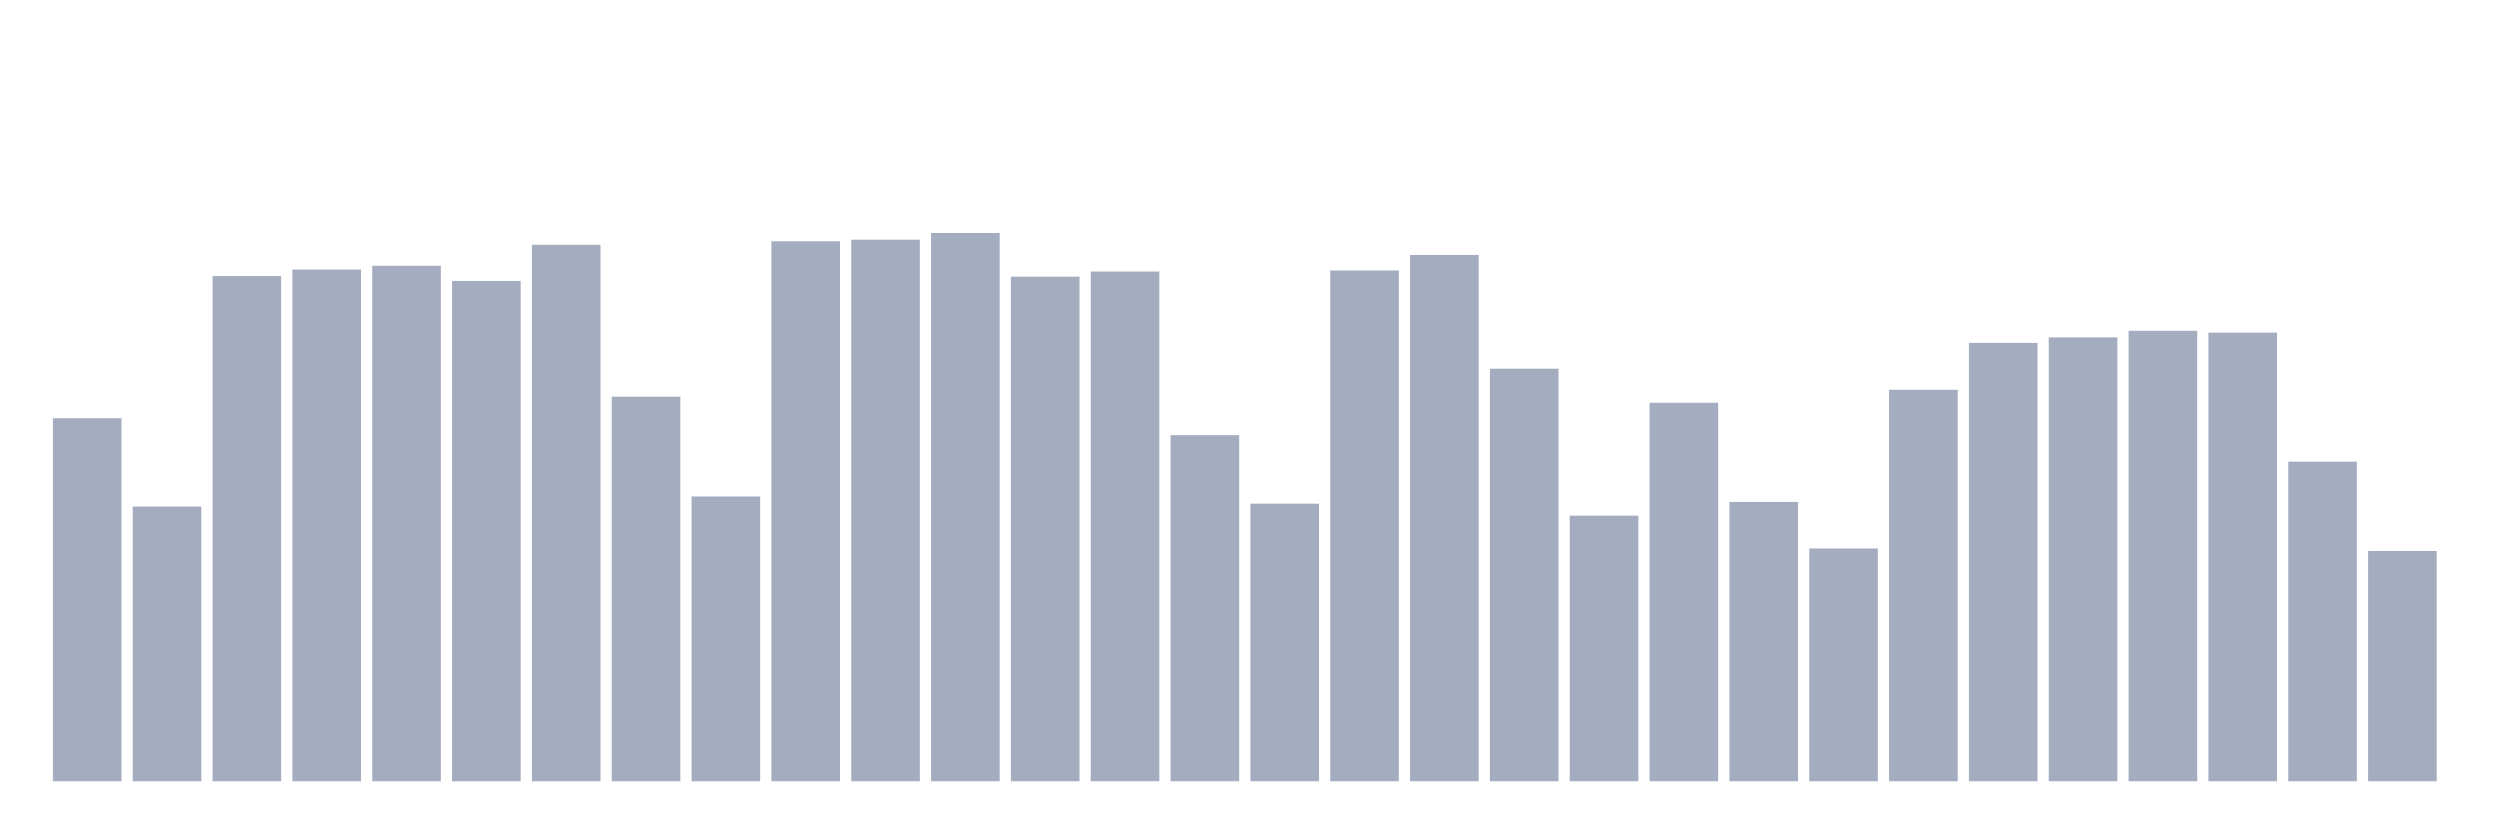 <svg xmlns="http://www.w3.org/2000/svg" viewBox="0 0 480 160"><g transform="translate(10,10)"><rect class="bar" x="0.153" width="13.175" y="70.301" height="69.699" fill="rgb(164,173,192)"></rect><rect class="bar" x="15.482" width="13.175" y="87.259" height="52.741" fill="rgb(164,173,192)"></rect><rect class="bar" x="30.81" width="13.175" y="43.005" height="96.995" fill="rgb(164,173,192)"></rect><rect class="bar" x="46.138" width="13.175" y="41.756" height="98.244" fill="rgb(164,173,192)"></rect><rect class="bar" x="61.466" width="13.175" y="41.027" height="98.973" fill="rgb(164,173,192)"></rect><rect class="bar" x="76.794" width="13.175" y="43.938" height="96.062" fill="rgb(164,173,192)"></rect><rect class="bar" x="92.123" width="13.175" y="37.001" height="102.999" fill="rgb(164,173,192)"></rect><rect class="bar" x="107.451" width="13.175" y="66.163" height="73.837" fill="rgb(164,173,192)"></rect><rect class="bar" x="122.779" width="13.175" y="85.326" height="54.674" fill="rgb(164,173,192)"></rect><rect class="bar" x="138.107" width="13.175" y="36.324" height="103.676" fill="rgb(164,173,192)"></rect><rect class="bar" x="153.436" width="13.175" y="36.016" height="103.984" fill="rgb(164,173,192)"></rect><rect class="bar" x="168.764" width="13.175" y="34.737" height="105.263" fill="rgb(164,173,192)"></rect><rect class="bar" x="184.092" width="13.175" y="43.118" height="96.882" fill="rgb(164,173,192)"></rect><rect class="bar" x="199.42" width="13.175" y="42.133" height="97.867" fill="rgb(164,173,192)"></rect><rect class="bar" x="214.748" width="13.175" y="73.551" height="66.449" fill="rgb(164,173,192)"></rect><rect class="bar" x="230.077" width="13.175" y="86.703" height="53.297" fill="rgb(164,173,192)"></rect><rect class="bar" x="245.405" width="13.175" y="41.929" height="98.071" fill="rgb(164,173,192)"></rect><rect class="bar" x="260.733" width="13.175" y="38.943" height="101.057" fill="rgb(164,173,192)"></rect><rect class="bar" x="276.061" width="13.175" y="60.791" height="79.209" fill="rgb(164,173,192)"></rect><rect class="bar" x="291.39" width="13.175" y="89.005" height="50.995" fill="rgb(164,173,192)"></rect><rect class="bar" x="306.718" width="13.175" y="67.329" height="72.671" fill="rgb(164,173,192)"></rect><rect class="bar" x="322.046" width="13.175" y="86.372" height="53.628" fill="rgb(164,173,192)"></rect><rect class="bar" x="337.374" width="13.175" y="95.31" height="44.69" fill="rgb(164,173,192)"></rect><rect class="bar" x="352.702" width="13.175" y="64.839" height="75.161" fill="rgb(164,173,192)"></rect><rect class="bar" x="368.031" width="13.175" y="55.833" height="84.167" fill="rgb(164,173,192)"></rect><rect class="bar" x="383.359" width="13.175" y="54.78" height="85.22" fill="rgb(164,173,192)"></rect><rect class="bar" x="398.687" width="13.175" y="53.508" height="86.492" fill="rgb(164,173,192)"></rect><rect class="bar" x="414.015" width="13.175" y="53.862" height="86.138" fill="rgb(164,173,192)"></rect><rect class="bar" x="429.344" width="13.175" y="78.637" height="61.363" fill="rgb(164,173,192)"></rect><rect class="bar" x="444.672" width="13.175" y="95.784" height="44.216" fill="rgb(164,173,192)"></rect></g></svg>